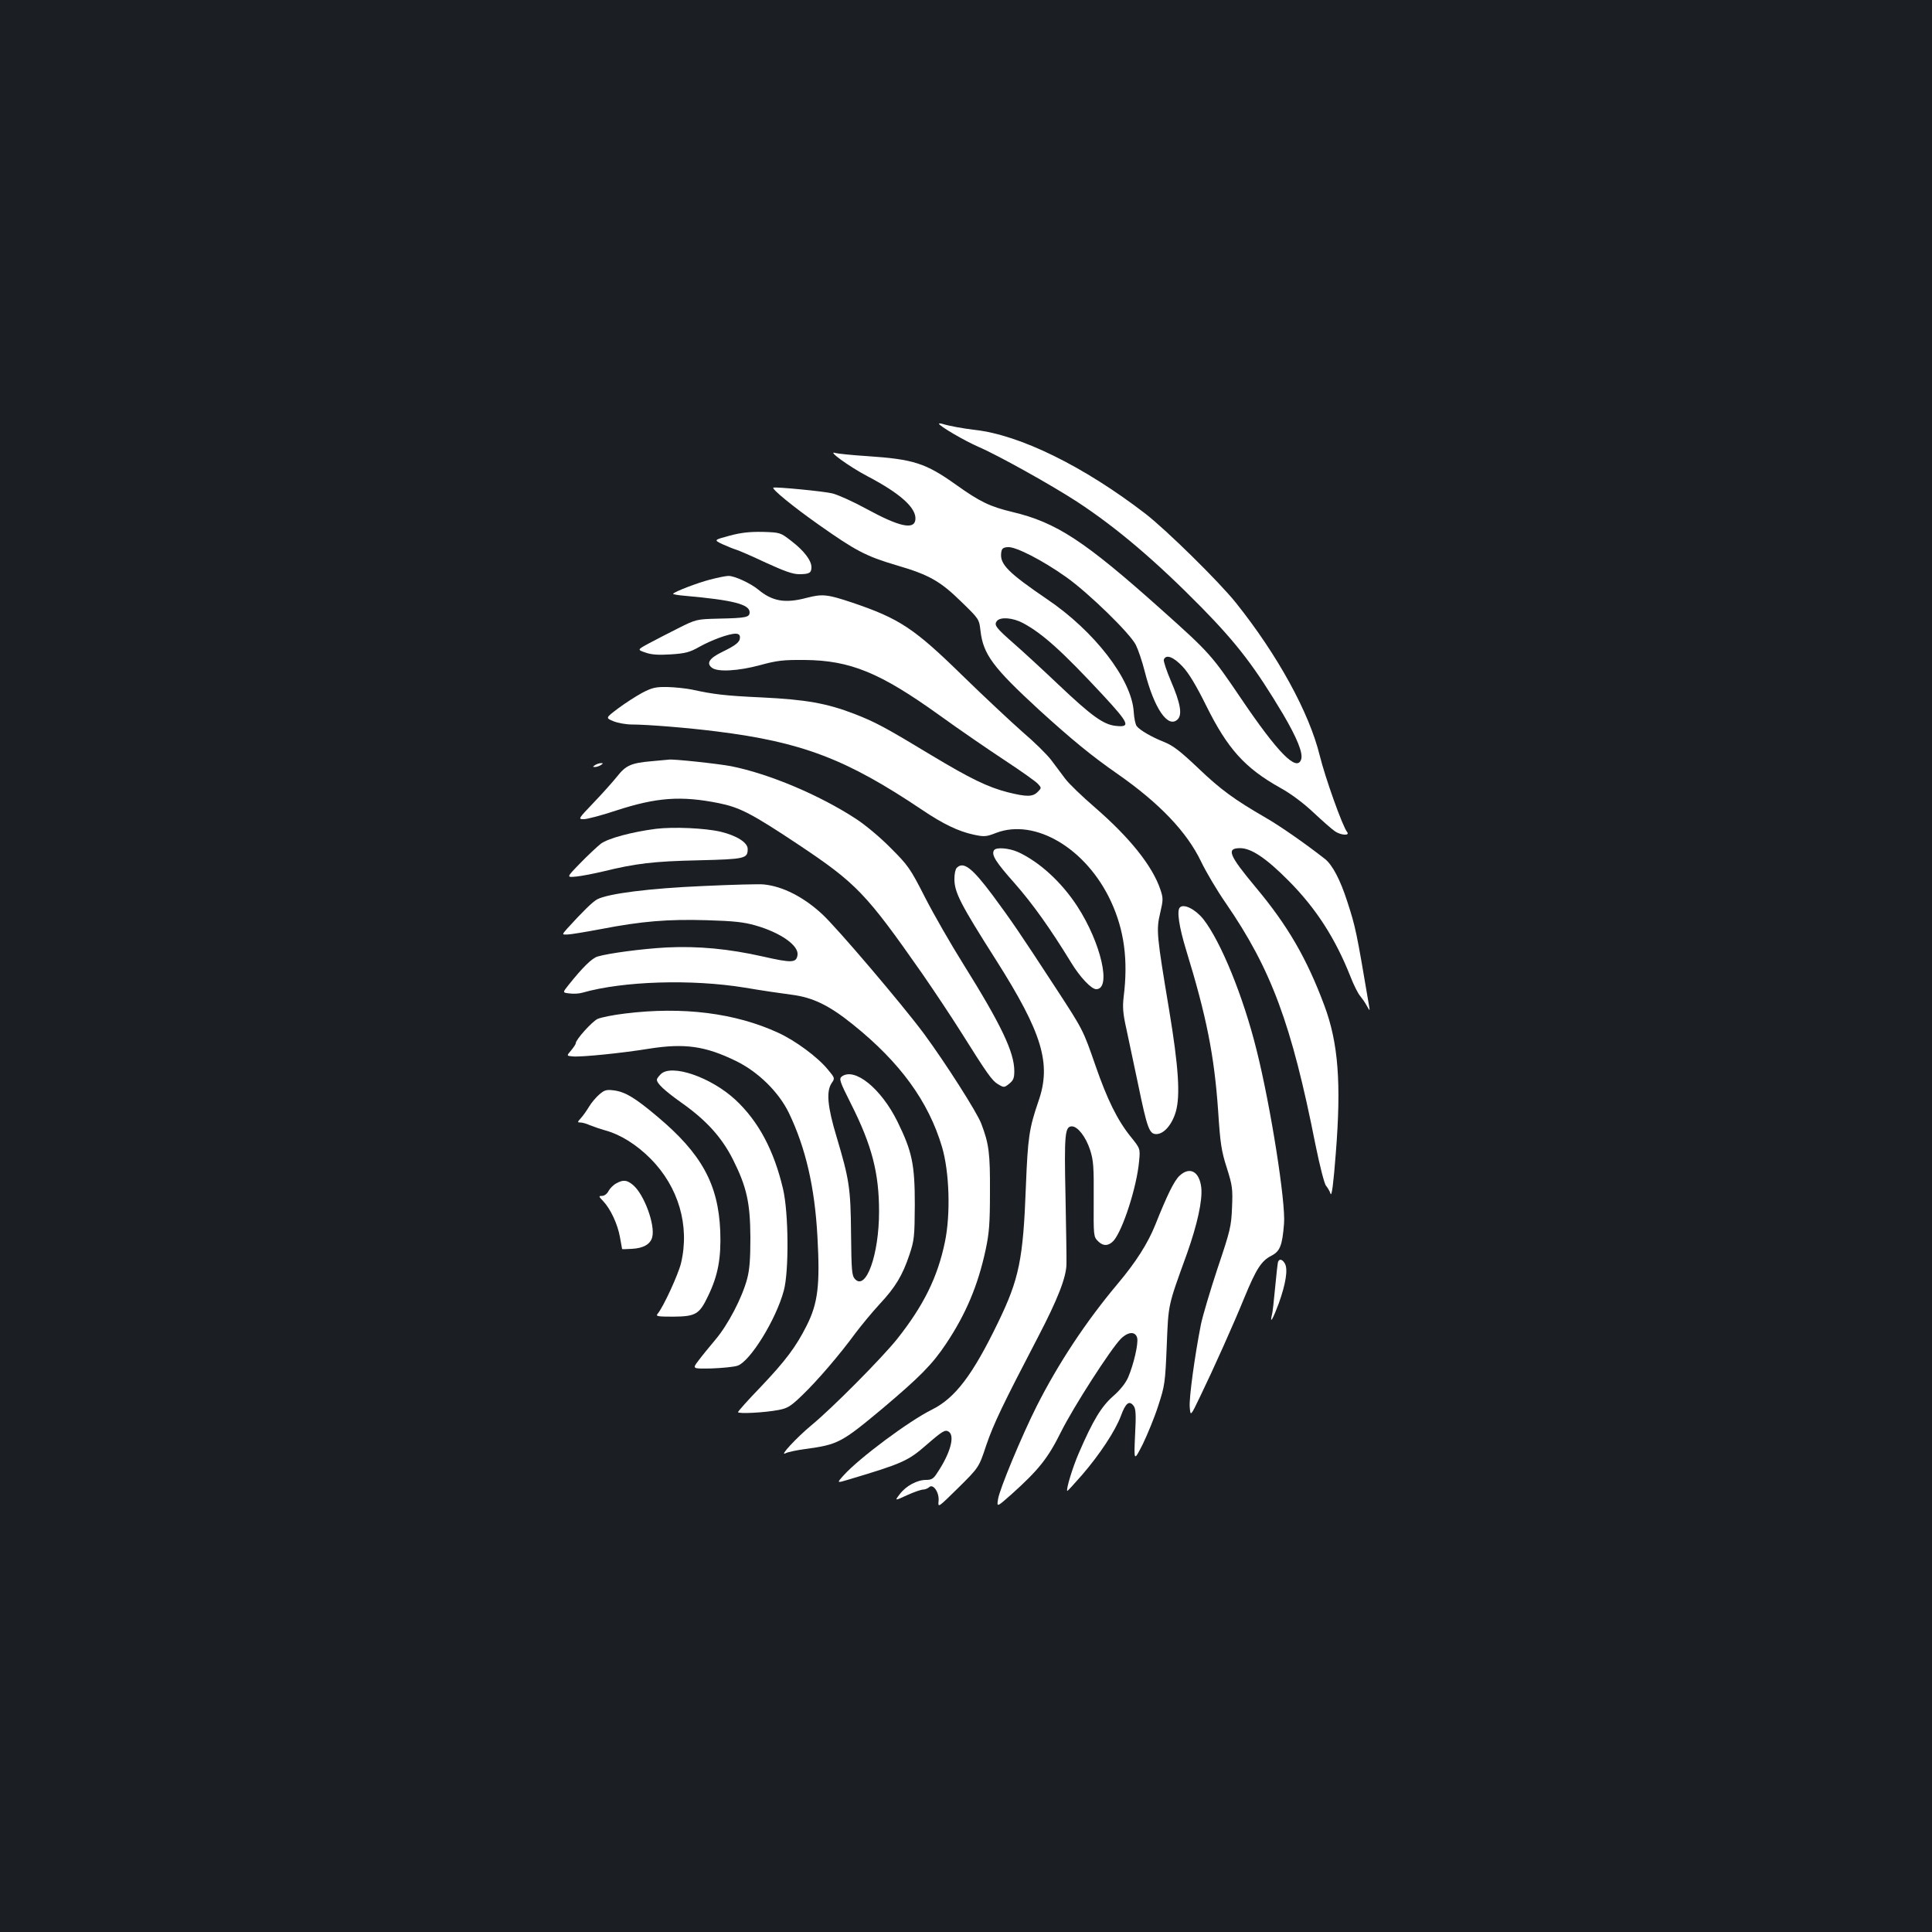 <?xml version="1.0" standalone="no"?>
<!DOCTYPE svg PUBLIC "-//W3C//DTD SVG 20010904//EN"
 "http://www.w3.org/TR/2001/REC-SVG-20010904/DTD/svg10.dtd">
<svg version="1.0" xmlns="http://www.w3.org/2000/svg"
 width="1000pt" height="1000pt" viewBox="0 0 1000 1000"
 preserveAspectRatio="xMidYMid meet">
<rect width="100%" height="100%" fill="#1b1f23"/>
<g transform="translate(0,1000) scale(0.1,-0.1)"
fill="#ffffff" stroke="none">
<path d="M4860 7807 c0 -11 133 -89 205 -120 100 -43 378 -198 510 -284 206
-135 409 -308 646 -549 185 -189 276 -309 421 -552 72 -123 103 -200 93 -232
-22 -68 -121 33 -313 317 -149 220 -161 235 -411 458 -397 355 -543 451 -771
505 -116 28 -167 52 -293 142 -156 111 -219 131 -457 147 -80 5 -154 13 -165
16 -50 17 70 -70 165 -120 170 -89 255 -165 248 -225 -6 -54 -85 -36 -255 57
-64 35 -143 71 -174 79 -43 11 -294 35 -306 30 -11 -6 103 -99 232 -190 194
-137 247 -165 406 -212 168 -49 226 -82 335 -189 92 -89 92 -90 99 -150 14
-122 65 -190 303 -409 166 -151 271 -238 408 -333 216 -151 358 -300 431 -453
25 -52 82 -149 128 -215 235 -342 340 -624 464 -1251 23 -112 46 -203 55 -212
8 -10 19 -28 23 -41 6 -15 15 52 27 209 29 364 13 572 -59 765 -91 244 -190
415 -356 613 -139 167 -153 202 -80 202 58 0 136 -53 251 -169 143 -144 242
-299 320 -496 17 -44 40 -89 50 -100 9 -11 25 -33 34 -50 17 -30 17 -30 12 0
-65 384 -69 405 -113 540 -36 112 -77 189 -115 219 -102 80 -233 171 -306 213
-164 95 -234 146 -350 257 -94 89 -130 117 -178 136 -65 26 -123 60 -140 81
-7 8 -14 42 -16 76 -11 167 -204 417 -449 582 -198 135 -244 180 -237 238 2
23 9 29 33 31 39 5 180 -67 305 -156 114 -81 329 -290 359 -350 12 -24 33 -85
46 -137 49 -193 121 -298 171 -248 24 25 14 83 -35 197 -23 54 -40 105 -37
112 11 29 50 14 97 -36 32 -34 70 -97 122 -202 111 -224 200 -323 384 -426 53
-29 119 -78 172 -128 47 -44 97 -88 111 -97 29 -20 78 -24 63 -4 -24 29 -114
282 -142 396 -55 224 -219 522 -434 791 -89 111 -358 375 -467 460 -318 245
-650 409 -885 435 -59 7 -132 20 -167 31 -10 3 -18 3 -18 1z m435 -1032 c101
-54 203 -146 414 -373 136 -147 145 -168 65 -159 -63 7 -124 51 -294 212 -80
76 -183 171 -230 212 -97 85 -106 98 -90 119 19 22 82 17 135 -11z"/>
<path d="M3775 7227 c-81 -22 -81 -22 -35 -44 25 -11 56 -24 70 -28 14 -4 83
-34 153 -67 96 -44 140 -60 173 -60 53 0 64 7 64 36 0 35 -38 85 -103 135 -58
45 -58 45 -150 48 -69 1 -112 -4 -172 -20z"/>
<path d="M3675 7000 c-65 -17 -178 -60 -191 -73 -3 -3 25 -8 63 -11 247 -22
333 -44 333 -85 0 -26 -17 -30 -160 -33 -115 -3 -116 -3 -210 -50 -52 -26
-121 -62 -153 -79 -59 -32 -59 -32 -15 -47 31 -11 67 -13 131 -9 75 5 97 11
145 38 64 36 154 69 189 69 16 0 23 -6 23 -19 0 -24 -19 -40 -93 -76 -66 -32
-83 -59 -51 -82 30 -22 136 -16 247 14 88 24 119 28 232 27 236 -2 391 -66
696 -285 101 -73 254 -178 339 -234 85 -56 163 -111 173 -123 18 -20 18 -21
-2 -41 -26 -26 -57 -26 -154 -2 -105 27 -195 71 -398 193 -238 144 -289 171
-397 213 -143 55 -251 74 -477 85 -194 9 -250 16 -365 41 -30 6 -87 12 -125
13 -61 1 -79 -3 -131 -30 -33 -18 -89 -54 -125 -81 -65 -49 -65 -49 -24 -66
22 -9 65 -17 96 -17 78 0 291 -17 439 -36 441 -55 672 -143 1063 -406 110 -74
188 -111 266 -128 56 -12 66 -11 117 9 202 77 467 -81 594 -354 69 -149 90
-304 66 -495 -6 -52 -4 -85 14 -165 12 -55 39 -185 61 -288 47 -228 58 -257
94 -257 39 0 81 48 101 116 24 84 14 234 -35 529 -64 384 -67 411 -46 499 16
69 16 77 1 122 -41 122 -159 269 -338 424 -67 58 -137 125 -155 150 -19 25
-51 68 -72 96 -22 29 -88 94 -148 145 -59 52 -198 182 -308 289 -253 248 -329
298 -574 381 -129 43 -154 46 -238 24 -110 -29 -176 -17 -248 43 -40 33 -124
72 -155 71 -14 0 -56 -9 -95 -19z"/>
<path d="M3373 6060 c-106 -9 -134 -22 -178 -78 -20 -25 -74 -86 -120 -134
-83 -87 -84 -88 -53 -88 17 0 93 20 168 45 209 68 335 77 530 38 109 -22 171
-54 410 -213 303 -202 352 -253 643 -669 63 -91 152 -225 198 -298 140 -223
164 -257 195 -275 30 -18 32 -18 58 3 21 17 26 29 26 65 0 98 -68 240 -264
554 -64 102 -153 257 -198 345 -77 151 -87 165 -178 256 -53 54 -132 120 -180
151 -190 124 -450 233 -645 272 -67 13 -309 39 -325 34 -3 0 -42 -4 -87 -8z"/>
<path d="M3080 6040 c-13 -9 -13 -10 0 -10 8 0 22 5 30 10 13 9 13 10 0 10 -8
0 -22 -5 -30 -10z"/>
<path d="M3395 5710 c-124 -16 -247 -49 -285 -77 -19 -15 -67 -60 -107 -101
-72 -74 -72 -74 -20 -69 29 3 90 15 137 26 171 42 264 53 493 58 245 6 257 9
257 59 0 33 -57 69 -140 89 -82 19 -244 26 -335 15z"/>
<path d="M5145 5599 c-15 -23 9 -61 106 -170 94 -107 184 -233 293 -411 46
-76 105 -138 130 -138 80 0 25 240 -98 429 -82 126 -196 230 -307 281 -48 21
-114 26 -124 9z"/>
<path d="M4952 5508 c-7 -7 -12 -32 -12 -57 0 -70 31 -130 216 -421 239 -377
287 -536 219 -730 -48 -140 -55 -187 -65 -440 -14 -379 -35 -480 -144 -705
-132 -273 -222 -391 -342 -451 -118 -58 -377 -251 -457 -340 -37 -41 -37 -41
26 -22 278 83 307 96 402 179 84 73 97 80 115 69 34 -21 9 -112 -58 -212 -20
-32 -30 -38 -59 -38 -46 0 -104 -31 -136 -74 -27 -35 -27 -35 38 -5 35 16 73
29 83 29 10 0 24 6 31 12 20 21 54 -27 49 -72 -3 -35 -3 -34 103 70 106 105
106 105 144 220 38 111 85 209 269 562 100 192 145 306 146 375 1 26 -2 185
-5 353 -7 319 -3 360 33 360 30 0 72 -54 94 -121 18 -56 20 -87 19 -257 -1
-191 -1 -193 23 -217 26 -26 54 -25 80 3 47 54 120 277 132 412 6 65 6 65 -44
127 -69 86 -121 192 -182 368 -64 184 -63 183 -206 402 -192 294 -225 342
-326 479 -107 143 -151 177 -186 142z"/>
<path d="M3640 5414 c-279 -12 -492 -39 -549 -69 -23 -12 -75 -63 -155 -151
-28 -32 -28 -32 1 -31 15 0 93 13 173 28 212 41 347 52 549 46 139 -4 192 -10
251 -27 130 -37 225 -104 218 -153 -6 -41 -29 -42 -179 -8 -177 40 -336 55
-499 47 -128 -7 -300 -30 -357 -47 -30 -9 -79 -58 -150 -147 -32 -40 -32 -40
5 -44 20 -3 51 -1 67 4 211 60 565 71 840 26 88 -15 198 -31 245 -37 107 -14
191 -54 315 -154 244 -196 391 -398 461 -634 38 -129 45 -346 15 -491 -38
-183 -110 -329 -247 -502 -80 -100 -337 -359 -444 -447 -76 -63 -170 -164
-134 -145 11 6 57 16 103 22 168 23 186 32 398 209 193 163 258 228 330 336
102 153 165 301 205 488 18 85 22 135 22 297 1 201 -5 249 -45 354 -21 57
-187 317 -297 466 -113 152 -449 547 -526 618 -96 89 -204 144 -301 154 -22 3
-164 -1 -315 -8z"/>
<path d="M6107 5303 c-17 -16 -4 -101 32 -219 106 -345 146 -547 166 -833 11
-171 17 -209 45 -296 29 -92 31 -108 27 -205 -4 -98 -9 -119 -75 -315 -38
-115 -77 -246 -86 -290 -32 -162 -62 -381 -58 -428 4 -49 4 -49 54 55 71 147
172 372 229 512 61 148 88 190 139 216 45 23 57 52 66 165 10 108 -69 609
-142 900 -69 278 -185 562 -276 678 -41 51 -101 81 -121 60z"/>
<path d="M3235 4754 c-60 -7 -124 -20 -142 -28 -29 -14 -113 -107 -113 -126 0
-5 -11 -21 -24 -37 -24 -28 -24 -28 8 -31 46 -4 254 17 396 40 183 29 291 14
450 -64 115 -56 221 -161 273 -268 87 -181 134 -384 148 -640 14 -251 3 -345
-56 -462 -56 -111 -110 -182 -236 -315 -66 -68 -119 -128 -119 -132 0 -10 137
-3 210 11 47 9 63 19 123 77 78 75 193 209 275 321 31 41 87 109 125 150 82
88 118 148 154 255 25 75 27 92 28 260 0 209 -14 275 -90 430 -85 172 -222
282 -288 233 -15 -12 -11 -25 47 -140 109 -216 146 -359 146 -559 0 -224 -68
-412 -125 -349 -16 18 -18 44 -20 233 -2 237 -9 282 -75 503 -47 156 -54 234
-26 277 18 26 18 27 -19 71 -52 64 -167 149 -256 190 -223 103 -495 137 -794
100z"/>
<path d="M3420 4440 c-11 -11 -20 -23 -20 -28 0 -20 37 -55 125 -118 131 -92
211 -181 269 -296 71 -142 89 -223 90 -403 0 -113 -4 -166 -17 -215 -26 -97
-98 -236 -164 -314 -32 -38 -72 -87 -89 -110 -31 -41 -31 -41 70 -39 55 2 115
8 133 14 65 21 200 239 240 389 27 99 25 402 -4 526 -47 200 -127 350 -246
461 -127 118 -332 188 -387 133z"/>
<path d="M3103 4336 c-18 -15 -42 -44 -54 -64 -12 -20 -31 -47 -42 -59 -19
-21 -19 -23 -3 -23 10 0 32 -6 49 -14 18 -7 52 -19 77 -26 81 -22 163 -73 237
-147 145 -146 204 -347 158 -541 -14 -58 -91 -226 -121 -262 -11 -13 -1 -15
80 -15 117 1 136 12 181 107 52 107 68 197 63 336 -10 243 -97 401 -326 593
-114 96 -165 127 -223 135 -39 5 -49 3 -76 -20z"/>
<path d="M6106 3915 c-28 -25 -65 -101 -126 -254 -39 -97 -100 -193 -195 -306
-164 -195 -308 -413 -420 -635 -76 -151 -191 -427 -199 -479 -7 -43 -7 -43 70
25 140 126 188 186 255 321 64 129 257 429 310 483 38 38 76 40 85 5 7 -29
-18 -137 -47 -205 -13 -29 -41 -65 -78 -97 -61 -54 -104 -125 -177 -294 -32
-73 -67 -189 -60 -196 1 -2 36 36 77 83 92 107 172 228 201 306 24 66 43 81
65 52 12 -15 14 -44 8 -154 -6 -135 -6 -135 40 -45 24 50 61 139 80 199 34
104 36 118 44 310 9 220 5 202 105 478 53 150 80 272 74 339 -9 85 -59 113
-112 64z"/>
<path d="M3190 3875 c-14 -7 -32 -25 -40 -39 -7 -15 -22 -26 -34 -26 -18 0
-18 -2 6 -27 38 -40 75 -119 87 -187 6 -33 11 -60 11 -61 0 -1 23 -1 50 1 60
3 97 24 106 61 16 63 -42 221 -99 269 -32 27 -51 29 -87 9z"/>
<path d="M6615 3468 c-2 -7 -9 -67 -15 -133 -6 -66 -13 -130 -17 -142 -12 -52
7 -17 36 61 36 101 48 175 32 205 -13 23 -29 28 -36 9z"/>
</g>
</svg>
